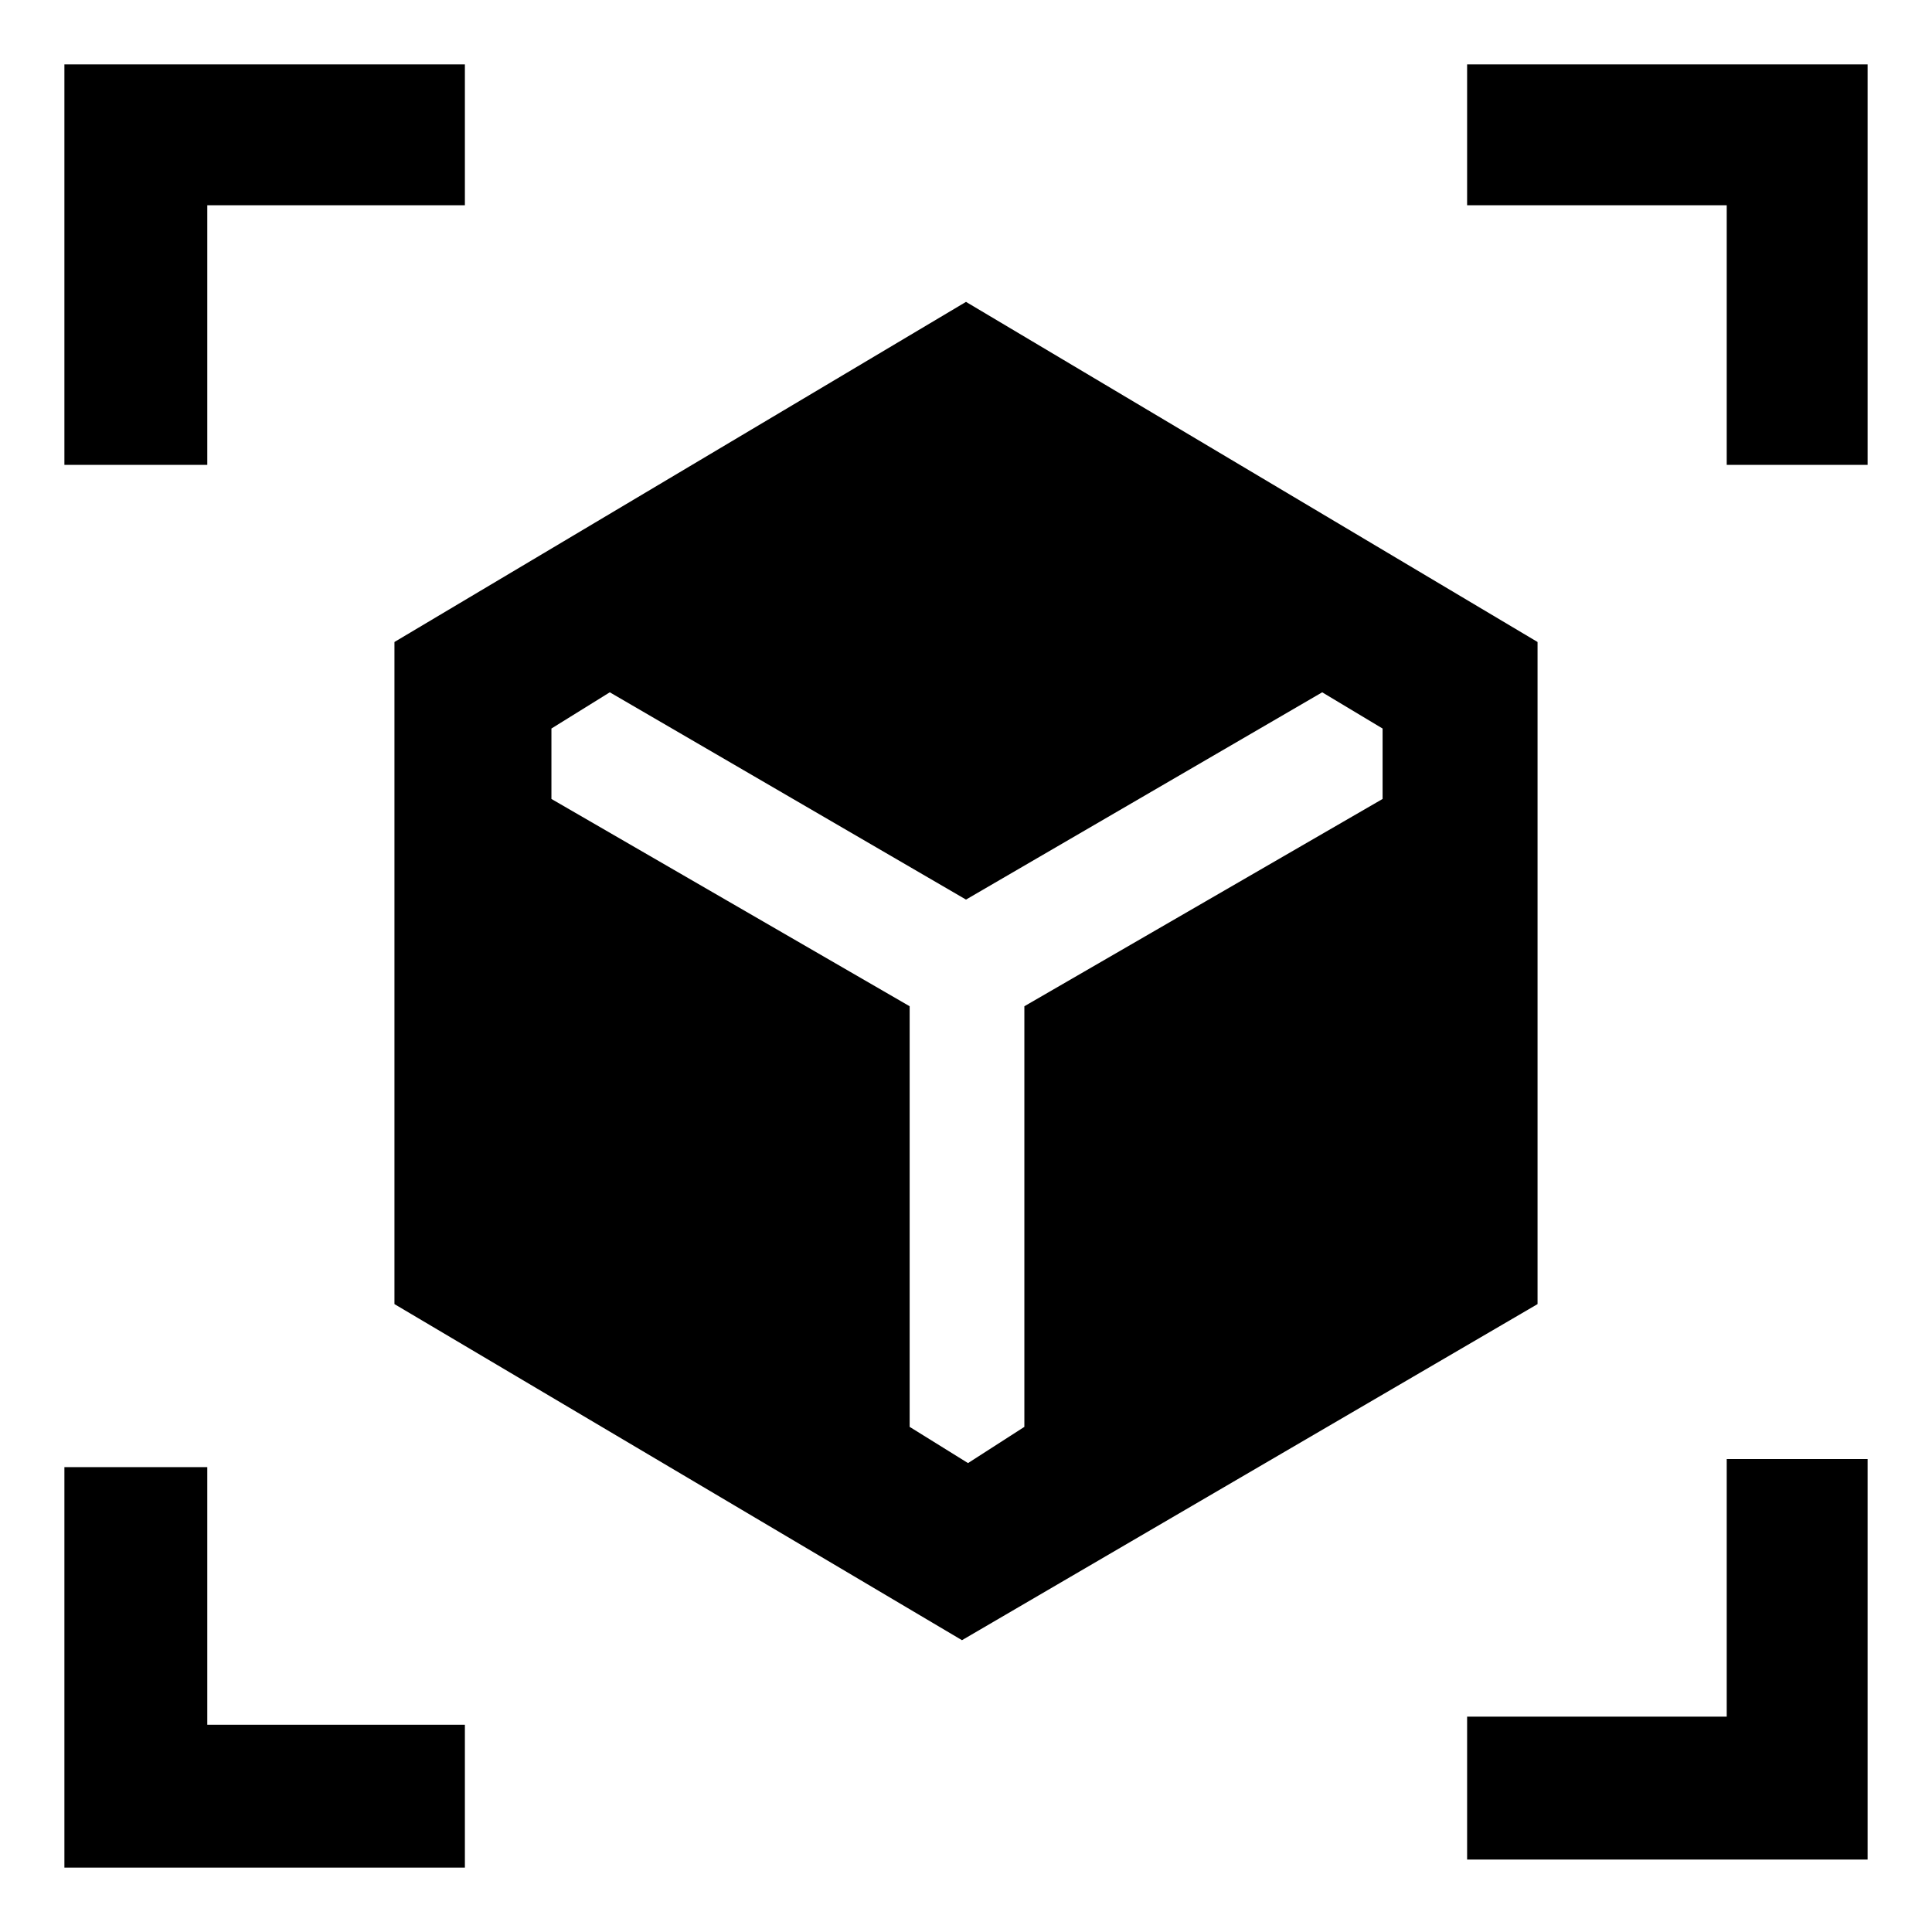 <svg xmlns="http://www.w3.org/2000/svg" height="48" width="48"><path d="M23.9 40.75 9.8 32.4V15.95L24 7.5l14.2 8.45V32.4ZM1.6 11.55V1.6h9.95v3.5h-6.4v6.45Zm9.95 34.85H1.6v-9.95h3.55v6.4h6.4Zm24.9-.2v-3.55h6.45v-6.4h3.5v9.95Zm6.45-34.65V5.1h-6.45V1.6h9.95v9.95Zm-18.85 24.8 1.4-.9V25l8.9-5.15V18.1l-1.5-.9L24 22.35l-8.85-5.15-1.45.9v1.75L22.6 25v10.45Z"/></svg>